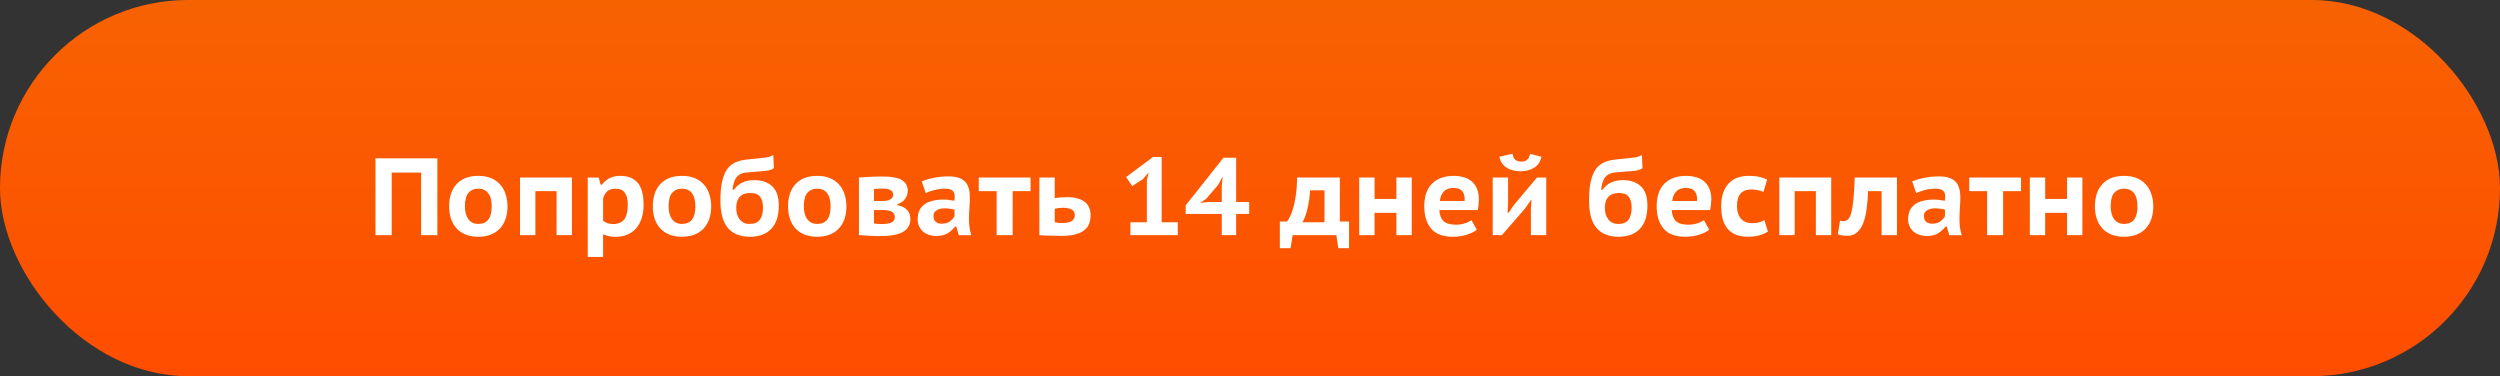 <svg width="319" height="48" viewBox="0 0 319 48" fill="none" xmlns="http://www.w3.org/2000/svg">
<rect x="0" y="0" width="319" height="48" fill="#333333" stroke="none"/>
<rect width="319" height="48" rx="24" fill="url(#paint0_linear)"/>
<path d="M53.734 22.02H49.982V30H47.91V20.2H55.806V30H53.734V22.02ZM57.309 26.332C57.309 25.119 57.631 24.167 58.275 23.476C58.919 22.785 59.838 22.44 61.033 22.44C61.658 22.44 62.204 22.538 62.671 22.734C63.137 22.93 63.525 23.205 63.833 23.56C64.141 23.905 64.369 24.316 64.519 24.792C64.677 25.259 64.757 25.772 64.757 26.332C64.757 26.929 64.673 27.471 64.505 27.956C64.337 28.432 64.094 28.838 63.777 29.174C63.459 29.51 63.067 29.767 62.601 29.944C62.143 30.121 61.621 30.21 61.033 30.21C60.398 30.21 59.847 30.112 59.381 29.916C58.914 29.72 58.527 29.449 58.219 29.104C57.911 28.749 57.682 28.339 57.533 27.872C57.383 27.396 57.309 26.883 57.309 26.332ZM59.325 26.332C59.325 26.64 59.357 26.929 59.423 27.2C59.488 27.471 59.586 27.709 59.717 27.914C59.857 28.11 60.034 28.269 60.249 28.39C60.463 28.511 60.725 28.572 61.033 28.572C62.171 28.572 62.741 27.825 62.741 26.332C62.741 26.005 62.708 25.707 62.643 25.436C62.587 25.156 62.489 24.918 62.349 24.722C62.218 24.517 62.041 24.358 61.817 24.246C61.602 24.134 61.341 24.078 61.033 24.078C60.501 24.078 60.081 24.255 59.773 24.61C59.474 24.965 59.325 25.539 59.325 26.332ZM71.018 24.386H68.316V30H66.356V22.65H72.978V30H71.018V24.386ZM74.996 22.65H76.396L76.634 23.56H76.802C77.092 23.187 77.428 22.907 77.81 22.72C78.193 22.533 78.641 22.44 79.154 22.44C80.144 22.44 80.886 22.739 81.38 23.336C81.875 23.924 82.122 24.862 82.122 26.15C82.122 26.766 82.043 27.326 81.884 27.83C81.726 28.325 81.492 28.754 81.184 29.118C80.876 29.473 80.494 29.748 80.036 29.944C79.588 30.131 79.07 30.224 78.482 30.224C78.165 30.224 77.89 30.191 77.656 30.126C77.423 30.07 77.19 29.991 76.956 29.888V32.786H74.996V22.65ZM78.552 24.078C78.104 24.078 77.759 24.181 77.516 24.386C77.274 24.582 77.087 24.89 76.956 25.31V28.166C77.115 28.297 77.292 28.399 77.488 28.474C77.684 28.549 77.932 28.586 78.23 28.586C78.865 28.586 79.336 28.39 79.644 27.998C79.952 27.597 80.106 26.962 80.106 26.094C80.106 25.469 79.985 24.979 79.742 24.624C79.509 24.26 79.112 24.078 78.552 24.078ZM83.299 26.332C83.299 25.119 83.621 24.167 84.265 23.476C84.909 22.785 85.828 22.44 87.023 22.44C87.648 22.44 88.194 22.538 88.661 22.734C89.128 22.93 89.515 23.205 89.823 23.56C90.131 23.905 90.36 24.316 90.509 24.792C90.668 25.259 90.747 25.772 90.747 26.332C90.747 26.929 90.663 27.471 90.495 27.956C90.327 28.432 90.084 28.838 89.767 29.174C89.45 29.51 89.058 29.767 88.591 29.944C88.134 30.121 87.611 30.21 87.023 30.21C86.388 30.21 85.838 30.112 85.371 29.916C84.904 29.72 84.517 29.449 84.209 29.104C83.901 28.749 83.672 28.339 83.523 27.872C83.374 27.396 83.299 26.883 83.299 26.332ZM85.315 26.332C85.315 26.64 85.348 26.929 85.413 27.2C85.478 27.471 85.576 27.709 85.707 27.914C85.847 28.11 86.024 28.269 86.239 28.39C86.454 28.511 86.715 28.572 87.023 28.572C88.162 28.572 88.731 27.825 88.731 26.332C88.731 26.005 88.698 25.707 88.633 25.436C88.577 25.156 88.479 24.918 88.339 24.722C88.208 24.517 88.031 24.358 87.807 24.246C87.592 24.134 87.331 24.078 87.023 24.078C86.491 24.078 86.071 24.255 85.763 24.61C85.464 24.965 85.315 25.539 85.315 26.332ZM93.648 24.204C93.965 23.784 94.329 23.476 94.74 23.28C95.16 23.084 95.664 22.986 96.252 22.986C97.213 22.986 97.974 23.247 98.534 23.77C99.094 24.293 99.374 25.114 99.374 26.234C99.374 27.541 99.052 28.53 98.408 29.202C97.773 29.874 96.868 30.21 95.692 30.21C94.46 30.21 93.522 29.837 92.878 29.09C92.243 28.343 91.926 27.181 91.926 25.604C91.926 24.764 91.977 24.055 92.08 23.476C92.192 22.888 92.341 22.403 92.528 22.02C92.724 21.628 92.957 21.325 93.228 21.11C93.499 20.886 93.797 20.718 94.124 20.606C94.46 20.485 94.819 20.405 95.202 20.368C95.585 20.321 95.986 20.279 96.406 20.242C96.938 20.195 97.395 20.144 97.778 20.088C98.17 20.023 98.469 19.915 98.674 19.766L98.744 21.46C98.529 21.619 98.231 21.726 97.848 21.782C97.465 21.829 96.933 21.875 96.252 21.922C95.841 21.95 95.477 21.983 95.16 22.02C94.843 22.057 94.567 22.151 94.334 22.3C94.101 22.44 93.914 22.659 93.774 22.958C93.634 23.257 93.531 23.677 93.466 24.218H93.592L93.648 24.204ZM93.942 26.486C93.942 26.785 93.975 27.06 94.04 27.312C94.115 27.564 94.222 27.783 94.362 27.97C94.502 28.157 94.679 28.306 94.894 28.418C95.109 28.521 95.361 28.572 95.65 28.572C96.266 28.572 96.705 28.39 96.966 28.026C97.227 27.662 97.358 27.153 97.358 26.5C97.358 25.884 97.232 25.417 96.98 25.1C96.737 24.783 96.327 24.624 95.748 24.624C95.132 24.624 94.675 24.792 94.376 25.128C94.087 25.455 93.942 25.907 93.942 26.486ZM100.553 26.332C100.553 25.119 100.875 24.167 101.519 23.476C102.163 22.785 103.082 22.44 104.277 22.44C104.902 22.44 105.448 22.538 105.915 22.734C106.382 22.93 106.769 23.205 107.077 23.56C107.385 23.905 107.614 24.316 107.763 24.792C107.922 25.259 108.001 25.772 108.001 26.332C108.001 26.929 107.917 27.471 107.749 27.956C107.581 28.432 107.338 28.838 107.021 29.174C106.704 29.51 106.312 29.767 105.845 29.944C105.388 30.121 104.865 30.21 104.277 30.21C103.642 30.21 103.092 30.112 102.625 29.916C102.158 29.72 101.771 29.449 101.463 29.104C101.155 28.749 100.926 28.339 100.777 27.872C100.628 27.396 100.553 26.883 100.553 26.332ZM102.569 26.332C102.569 26.64 102.602 26.929 102.667 27.2C102.732 27.471 102.83 27.709 102.961 27.914C103.101 28.11 103.278 28.269 103.493 28.39C103.708 28.511 103.969 28.572 104.277 28.572C105.416 28.572 105.985 27.825 105.985 26.332C105.985 26.005 105.952 25.707 105.887 25.436C105.831 25.156 105.733 24.918 105.593 24.722C105.462 24.517 105.285 24.358 105.061 24.246C104.846 24.134 104.585 24.078 104.277 24.078C103.745 24.078 103.325 24.255 103.017 24.61C102.718 24.965 102.569 25.539 102.569 26.332ZM109.6 22.65C109.982 22.622 110.43 22.594 110.944 22.566C111.457 22.538 112.022 22.524 112.638 22.524C113.795 22.524 114.616 22.678 115.102 22.986C115.587 23.294 115.83 23.751 115.83 24.358C115.83 24.703 115.722 25.035 115.508 25.352C115.293 25.669 114.957 25.907 114.5 26.066V26.178C115.078 26.299 115.498 26.509 115.76 26.808C116.03 27.097 116.166 27.475 116.166 27.942C116.166 28.67 115.858 29.216 115.242 29.58C114.626 29.944 113.646 30.126 112.302 30.126C111.863 30.126 111.396 30.112 110.902 30.084C110.416 30.065 109.982 30.037 109.6 30V22.65ZM111.518 28.502C111.704 28.539 111.863 28.563 111.994 28.572C112.134 28.581 112.297 28.586 112.484 28.586C113.118 28.586 113.557 28.511 113.8 28.362C114.052 28.203 114.178 27.979 114.178 27.69C114.178 27.429 114.07 27.219 113.856 27.06C113.641 26.892 113.249 26.808 112.68 26.808H111.518V28.502ZM112.708 25.646C113.081 25.646 113.384 25.576 113.618 25.436C113.851 25.287 113.968 25.095 113.968 24.862C113.968 24.61 113.865 24.414 113.66 24.274C113.464 24.134 113.104 24.064 112.582 24.064C112.395 24.064 112.241 24.069 112.12 24.078C111.998 24.087 111.886 24.097 111.784 24.106C111.746 24.106 111.7 24.111 111.644 24.12C111.588 24.12 111.546 24.12 111.518 24.12V25.646H112.708ZM117.61 23.154C118.03 22.967 118.543 22.813 119.15 22.692C119.766 22.571 120.401 22.51 121.054 22.51C121.567 22.51 121.997 22.571 122.342 22.692C122.697 22.813 122.977 22.991 123.182 23.224C123.387 23.448 123.532 23.723 123.616 24.05C123.709 24.367 123.756 24.722 123.756 25.114C123.756 25.59 123.737 26.061 123.7 26.528C123.663 26.995 123.644 27.489 123.644 28.012C123.644 28.367 123.667 28.712 123.714 29.048C123.761 29.384 123.835 29.706 123.938 30.014H122.342L122.02 28.922H121.852C121.609 29.249 121.301 29.529 120.928 29.762C120.555 29.995 120.074 30.112 119.486 30.112C119.131 30.112 118.805 30.061 118.506 29.958C118.217 29.855 117.965 29.711 117.75 29.524C117.545 29.328 117.381 29.099 117.26 28.838C117.148 28.577 117.092 28.292 117.092 27.984C117.092 27.153 117.367 26.528 117.918 26.108C118.478 25.679 119.323 25.464 120.452 25.464C120.713 25.464 120.975 25.487 121.236 25.534C121.497 25.571 121.679 25.599 121.782 25.618C121.81 25.422 121.824 25.254 121.824 25.114C121.824 24.759 121.735 24.498 121.558 24.33C121.381 24.162 121.049 24.078 120.564 24.078C120.116 24.078 119.677 24.134 119.248 24.246C118.828 24.349 118.455 24.479 118.128 24.638L117.61 23.154ZM120.172 28.544C120.611 28.544 120.961 28.441 121.222 28.236C121.483 28.031 121.675 27.816 121.796 27.592V26.752C121.749 26.733 121.675 26.715 121.572 26.696C121.479 26.677 121.371 26.659 121.25 26.64C121.138 26.621 121.021 26.607 120.9 26.598C120.788 26.589 120.685 26.584 120.592 26.584C120.088 26.584 119.715 26.677 119.472 26.864C119.229 27.041 119.108 27.265 119.108 27.536C119.108 27.872 119.201 28.124 119.388 28.292C119.584 28.46 119.845 28.544 120.172 28.544ZM131.499 24.386H129.217V30H127.173V24.386H124.891V22.65H131.499V24.386ZM134.583 28.362C134.761 28.399 134.933 28.427 135.101 28.446C135.269 28.455 135.428 28.46 135.577 28.46C136.623 28.46 137.145 28.124 137.145 27.452C137.145 26.827 136.641 26.514 135.633 26.514C135.251 26.514 134.901 26.556 134.583 26.64V28.362ZM134.583 25.282C134.863 25.235 135.148 25.203 135.437 25.184C135.727 25.165 135.969 25.156 136.165 25.156C136.707 25.156 137.169 25.217 137.551 25.338C137.934 25.45 138.242 25.609 138.475 25.814C138.718 26.019 138.891 26.262 138.993 26.542C139.105 26.822 139.161 27.121 139.161 27.438C139.161 27.877 139.091 28.264 138.951 28.6C138.811 28.927 138.592 29.202 138.293 29.426C137.995 29.65 137.603 29.818 137.117 29.93C136.641 30.042 136.063 30.098 135.381 30.098C134.793 30.098 134.28 30.089 133.841 30.07C133.403 30.061 132.997 30.042 132.623 30.014V22.65H134.583V25.282ZM144.239 28.362H146.339V22.972L146.577 22.006L145.849 22.846L144.477 23.742L143.693 22.594L147.123 20.032H148.229V28.362H150.287V30H144.239V28.362ZM159.398 27.298H157.732V30H155.898V27.298H151.292V26.206L156.108 20.13H157.732V25.772H159.398V27.298ZM155.898 23.756L156.01 22.622H155.954L155.45 23.574L153.896 25.38L153.112 25.898L154.092 25.772H155.898V23.756ZM172.141 31.666H170.769L170.517 30H164.945L164.679 31.666H163.307V28.264H164.231C164.315 28.152 164.427 27.965 164.567 27.704C164.716 27.443 164.856 27.088 164.987 26.64C165.127 26.192 165.243 25.641 165.337 24.988C165.439 24.325 165.495 23.546 165.505 22.65H170.965V28.264H172.141V31.666ZM169.005 28.362V24.288H167.171C167.152 24.652 167.115 25.03 167.059 25.422C167.003 25.814 166.933 26.192 166.849 26.556C166.765 26.92 166.667 27.261 166.555 27.578C166.443 27.895 166.321 28.157 166.191 28.362H169.005ZM178.18 27.158H175.394V30H173.434V22.65H175.394V25.38H178.18V22.65H180.14V30H178.18V27.158ZM188.442 29.328C188.125 29.571 187.691 29.781 187.14 29.958C186.599 30.126 186.016 30.21 185.39 30.21C184.13 30.21 183.206 29.865 182.618 29.174C182.03 28.483 181.736 27.536 181.736 26.332C181.736 25.053 182.068 24.087 182.73 23.434C183.393 22.771 184.326 22.44 185.53 22.44C185.922 22.44 186.31 22.491 186.692 22.594C187.075 22.687 187.416 22.851 187.714 23.084C188.013 23.308 188.251 23.616 188.428 24.008C188.615 24.391 188.708 24.867 188.708 25.436C188.708 25.632 188.694 25.847 188.666 26.08C188.648 26.313 188.61 26.556 188.554 26.808H183.654C183.701 27.443 183.883 27.914 184.2 28.222C184.527 28.521 185.054 28.67 185.782 28.67C186.221 28.67 186.613 28.609 186.958 28.488C187.313 28.357 187.584 28.227 187.77 28.096L188.442 29.328ZM185.502 23.98C184.924 23.98 184.494 24.139 184.214 24.456C183.934 24.764 183.771 25.161 183.724 25.646H186.888C186.926 25.133 186.832 24.727 186.608 24.428C186.384 24.129 186.016 23.98 185.502 23.98ZM195.341 26.682L195.425 25.436L194.543 26.668L191.645 30H190.469V22.65H192.429V26.108L192.359 27.116H192.527C192.639 26.957 192.751 26.789 192.863 26.612C192.984 26.435 193.101 26.267 193.213 26.108L196.125 22.65H197.301V30H195.341V26.682ZM192.989 19.612C193.064 20.004 193.194 20.27 193.381 20.41C193.568 20.55 193.81 20.62 194.109 20.62C194.417 20.62 194.66 20.55 194.837 20.41C195.024 20.261 195.154 19.999 195.229 19.626L196.685 20.004C196.564 20.62 196.26 21.082 195.775 21.39C195.29 21.698 194.711 21.852 194.039 21.852C193.712 21.852 193.4 21.819 193.101 21.754C192.812 21.689 192.546 21.581 192.303 21.432C192.06 21.283 191.85 21.091 191.673 20.858C191.505 20.625 191.388 20.34 191.323 20.004L192.989 19.612ZM204.486 24.204C204.803 23.784 205.167 23.476 205.578 23.28C205.998 23.084 206.502 22.986 207.09 22.986C208.051 22.986 208.812 23.247 209.372 23.77C209.932 24.293 210.212 25.114 210.212 26.234C210.212 27.541 209.89 28.53 209.246 29.202C208.611 29.874 207.706 30.21 206.53 30.21C205.298 30.21 204.36 29.837 203.716 29.09C203.081 28.343 202.764 27.181 202.764 25.604C202.764 24.764 202.815 24.055 202.918 23.476C203.03 22.888 203.179 22.403 203.366 22.02C203.562 21.628 203.795 21.325 204.066 21.11C204.336 20.886 204.635 20.718 204.962 20.606C205.298 20.485 205.657 20.405 206.04 20.368C206.422 20.321 206.824 20.279 207.244 20.242C207.776 20.195 208.233 20.144 208.616 20.088C209.008 20.023 209.306 19.915 209.512 19.766L209.582 21.46C209.367 21.619 209.068 21.726 208.686 21.782C208.303 21.829 207.771 21.875 207.09 21.922C206.679 21.95 206.315 21.983 205.998 22.02C205.68 22.057 205.405 22.151 205.172 22.3C204.938 22.44 204.752 22.659 204.612 22.958C204.472 23.257 204.369 23.677 204.304 24.218H204.43L204.486 24.204ZM204.78 26.486C204.78 26.785 204.812 27.06 204.878 27.312C204.952 27.564 205.06 27.783 205.2 27.97C205.34 28.157 205.517 28.306 205.732 28.418C205.946 28.521 206.198 28.572 206.488 28.572C207.104 28.572 207.542 28.39 207.804 28.026C208.065 27.662 208.196 27.153 208.196 26.5C208.196 25.884 208.07 25.417 207.818 25.1C207.575 24.783 207.164 24.624 206.586 24.624C205.97 24.624 205.512 24.792 205.214 25.128C204.924 25.455 204.78 25.907 204.78 26.486ZM218.097 29.328C217.779 29.571 217.345 29.781 216.795 29.958C216.253 30.126 215.67 30.21 215.045 30.21C213.785 30.21 212.861 29.865 212.273 29.174C211.685 28.483 211.391 27.536 211.391 26.332C211.391 25.053 211.722 24.087 212.385 23.434C213.047 22.771 213.981 22.44 215.185 22.44C215.577 22.44 215.964 22.491 216.347 22.594C216.729 22.687 217.07 22.851 217.369 23.084C217.667 23.308 217.905 23.616 218.083 24.008C218.269 24.391 218.363 24.867 218.363 25.436C218.363 25.632 218.349 25.847 218.321 26.08C218.302 26.313 218.265 26.556 218.209 26.808H213.309C213.355 27.443 213.537 27.914 213.855 28.222C214.181 28.521 214.709 28.67 215.437 28.67C215.875 28.67 216.267 28.609 216.613 28.488C216.967 28.357 217.238 28.227 217.425 28.096L218.097 29.328ZM215.157 23.98C214.578 23.98 214.149 24.139 213.869 24.456C213.589 24.764 213.425 25.161 213.379 25.646H216.543C216.58 25.133 216.487 24.727 216.263 24.428C216.039 24.129 215.67 23.98 215.157 23.98ZM225.585 29.552C225.268 29.767 224.885 29.93 224.437 30.042C223.999 30.154 223.541 30.21 223.065 30.21C222.431 30.21 221.894 30.117 221.455 29.93C221.026 29.743 220.671 29.477 220.391 29.132C220.121 28.787 219.925 28.381 219.803 27.914C219.682 27.438 219.621 26.911 219.621 26.332C219.621 25.109 219.92 24.157 220.517 23.476C221.124 22.785 222.001 22.44 223.149 22.44C223.709 22.44 224.167 22.487 224.521 22.58C224.885 22.664 225.207 22.776 225.487 22.916L225.011 24.484C224.769 24.381 224.526 24.307 224.283 24.26C224.05 24.204 223.775 24.176 223.457 24.176C222.869 24.176 222.417 24.349 222.099 24.694C221.791 25.03 221.637 25.576 221.637 26.332C221.637 26.631 221.675 26.911 221.749 27.172C221.824 27.424 221.941 27.648 222.099 27.844C222.258 28.04 222.459 28.194 222.701 28.306C222.944 28.418 223.229 28.474 223.555 28.474C223.947 28.474 224.255 28.441 224.479 28.376C224.713 28.301 224.932 28.203 225.137 28.082L225.585 29.552ZM231.703 24.386H229.001V30H227.041V22.65H233.663V30H231.703V24.386ZM240.092 24.386H238.37C238.342 25.17 238.281 25.907 238.188 26.598C238.104 27.289 237.964 27.895 237.768 28.418C237.572 28.931 237.31 29.337 236.984 29.636C236.666 29.935 236.256 30.084 235.752 30.084C235.164 30.084 234.748 30.019 234.506 29.888L234.786 28.152C234.944 28.199 235.089 28.222 235.22 28.222C235.444 28.222 235.64 28.143 235.808 27.984C235.976 27.825 236.116 27.541 236.228 27.13C236.34 26.71 236.428 26.141 236.494 25.422C236.568 24.703 236.624 23.779 236.662 22.65H242.052V30H240.092V24.386ZM243.993 23.154C244.413 22.967 244.926 22.813 245.533 22.692C246.149 22.571 246.783 22.51 247.437 22.51C247.95 22.51 248.379 22.571 248.725 22.692C249.079 22.813 249.359 22.991 249.565 23.224C249.77 23.448 249.915 23.723 249.999 24.05C250.092 24.367 250.139 24.722 250.139 25.114C250.139 25.59 250.12 26.061 250.083 26.528C250.045 26.995 250.027 27.489 250.027 28.012C250.027 28.367 250.05 28.712 250.097 29.048C250.143 29.384 250.218 29.706 250.321 30.014H248.725L248.403 28.922H248.235C247.992 29.249 247.684 29.529 247.311 29.762C246.937 29.995 246.457 30.112 245.869 30.112C245.514 30.112 245.187 30.061 244.889 29.958C244.599 29.855 244.347 29.711 244.133 29.524C243.927 29.328 243.764 29.099 243.643 28.838C243.531 28.577 243.475 28.292 243.475 27.984C243.475 27.153 243.75 26.528 244.301 26.108C244.861 25.679 245.705 25.464 246.835 25.464C247.096 25.464 247.357 25.487 247.619 25.534C247.88 25.571 248.062 25.599 248.165 25.618C248.193 25.422 248.207 25.254 248.207 25.114C248.207 24.759 248.118 24.498 247.941 24.33C247.763 24.162 247.432 24.078 246.947 24.078C246.499 24.078 246.06 24.134 245.631 24.246C245.211 24.349 244.837 24.479 244.511 24.638L243.993 23.154ZM246.555 28.544C246.993 28.544 247.343 28.441 247.605 28.236C247.866 28.031 248.057 27.816 248.179 27.592V26.752C248.132 26.733 248.057 26.715 247.955 26.696C247.861 26.677 247.754 26.659 247.633 26.64C247.521 26.621 247.404 26.607 247.283 26.598C247.171 26.589 247.068 26.584 246.975 26.584C246.471 26.584 246.097 26.677 245.855 26.864C245.612 27.041 245.491 27.265 245.491 27.536C245.491 27.872 245.584 28.124 245.771 28.292C245.967 28.46 246.228 28.544 246.555 28.544ZM257.882 24.386H255.6V30H253.556V24.386H251.274V22.65H257.882V24.386ZM263.752 27.158H260.966V30H259.006V22.65H260.966V25.38H263.752V22.65H265.712V30H263.752V27.158ZM267.309 26.332C267.309 25.119 267.631 24.167 268.275 23.476C268.919 22.785 269.838 22.44 271.033 22.44C271.658 22.44 272.204 22.538 272.671 22.734C273.137 22.93 273.525 23.205 273.833 23.56C274.141 23.905 274.369 24.316 274.519 24.792C274.677 25.259 274.757 25.772 274.757 26.332C274.757 26.929 274.673 27.471 274.505 27.956C274.337 28.432 274.094 28.838 273.777 29.174C273.459 29.51 273.067 29.767 272.601 29.944C272.143 30.121 271.621 30.21 271.033 30.21C270.398 30.21 269.847 30.112 269.381 29.916C268.914 29.72 268.527 29.449 268.219 29.104C267.911 28.749 267.682 28.339 267.533 27.872C267.383 27.396 267.309 26.883 267.309 26.332ZM269.325 26.332C269.325 26.64 269.357 26.929 269.423 27.2C269.488 27.471 269.586 27.709 269.717 27.914C269.857 28.11 270.034 28.269 270.249 28.39C270.463 28.511 270.725 28.572 271.033 28.572C272.171 28.572 272.741 27.825 272.741 26.332C272.741 26.005 272.708 25.707 272.643 25.436C272.587 25.156 272.489 24.918 272.349 24.722C272.218 24.517 272.041 24.358 271.817 24.246C271.602 24.134 271.341 24.078 271.033 24.078C270.501 24.078 270.081 24.255 269.773 24.61C269.474 24.965 269.325 25.539 269.325 26.332Z" fill="white"/>
<defs>
<linearGradient id="paint0_linear" x1="159.5" y1="0" x2="159.5" y2="48" gradientUnits="userSpaceOnUse">
<stop stop-color="#F76201"/>
<stop offset="1" stop-color="#FF4D00"/>
</linearGradient>
</defs>
</svg>

